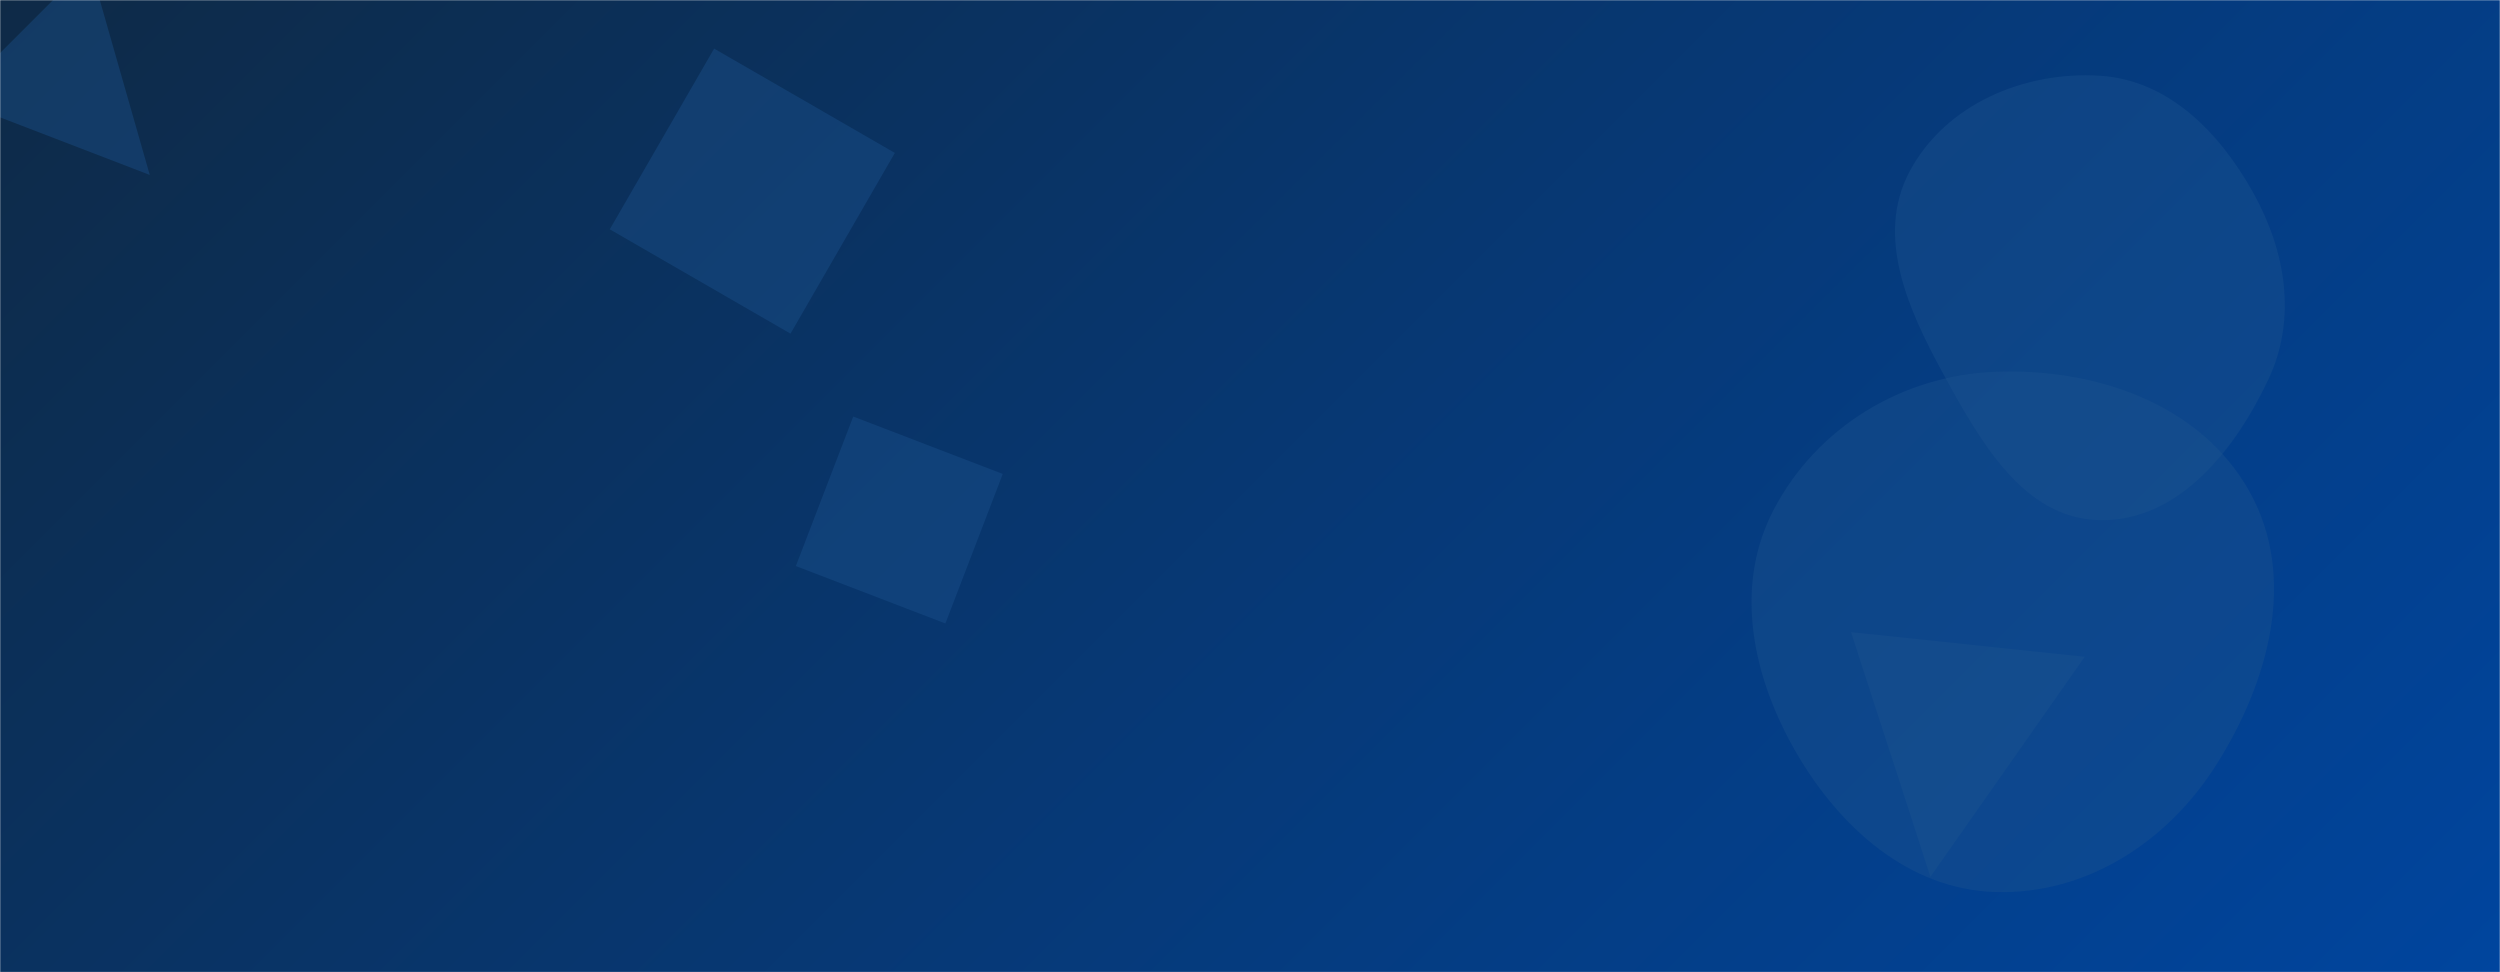 <svg xmlns="http://www.w3.org/2000/svg" version="1.1" xmlns:xlink="http://www.w3.org/1999/xlink" xmlns:svgjs="http://svgjs.com/svgjs" width="1440" height="560" preserveAspectRatio="none" viewBox="0 0 1440 560"><g mask="url(&quot;#SvgjsMask1015&quot;)" fill="none"><rect width="1440" height="560" x="0" y="0" fill="url(#SvgjsLinearGradient1016)"></rect><path d="M1209.47,299.61C1254.739,300.531,1287.459,259.301,1306.693,218.311C1323.016,183.524,1316.607,144.689,1297.92,111.113C1278.59,76.381,1249.144,46.069,1209.47,43.622C1165.696,40.922,1120.41,60.151,1099.864,98.898C1080.258,135.872,1098.807,177.76,1118.865,214.491C1140.152,253.471,1165.065,298.707,1209.47,299.61" fill="rgba(28, 83, 142, 0.4)" class="triangle-float2"></path><path d="M1111.91 505.067L1200.86 378.291 1066.222 364.14z" fill="rgba(28, 83, 142, 0.4)" class="triangle-float1"></path><path d="M1149.449,513.806C1201.759,515.342,1248.421,484.987,1276.432,440.782C1306.819,392.828,1323.421,332.573,1295.672,283.046C1267.444,232.665,1207.156,211.907,1149.449,214.142C1095.701,216.223,1046.513,245.985,1021.607,293.659C998.34,338.195,1009.52,390.236,1034.753,433.688C1059.854,476.912,1099.487,512.339,1149.449,513.806" fill="rgba(28, 83, 142, 0.4)" class="triangle-float2"></path><path d="M455.328 192.182L515.427 88.089 411.333 27.991 351.235 132.084z" fill="rgba(28, 83, 142, 0.4)" class="triangle-float1"></path><path d="M491.472 239.933L458.412 326.056 544.535 359.116 577.595 272.993z" fill="rgba(28, 83, 142, 0.4)" class="triangle-float3"></path><path d="M86.263 100.765L51.5-20.906-26.717 57.311z" fill="rgba(28, 83, 142, 0.4)" class="triangle-float2"></path></g><defs><mask id="SvgjsMask1015"><rect width="1440" height="560" fill="#ffffff"></rect></mask><linearGradient x1="15.28%" y1="-39.29%" x2="84.72%" y2="139.29%" gradientUnits="userSpaceOnUse" id="SvgjsLinearGradient1016"><stop stop-color="#0e2a47" offset="0"></stop><stop stop-color="#00459e" offset="1"></stop></linearGradient><style>
            @keyframes float1 {
                0%{transform: translate(0, 0)}
                50%{transform: translate(-10px, 0)}
                100%{transform: translate(0, 0)}
            }

            .triangle-float1 {
                animation: float1 5s infinite;
            }

            @keyframes float2 {
                0%{transform: translate(0, 0)}
                50%{transform: translate(-5px, -5px)}
                100%{transform: translate(0, 0)}
            }

            .triangle-float2 {
                animation: float2 4s infinite;
            }

            @keyframes float3 {
                0%{transform: translate(0, 0)}
                50%{transform: translate(0, -10px)}
                100%{transform: translate(0, 0)}
            }

            .triangle-float3 {
                animation: float3 6s infinite;
            }
        </style></defs></svg>